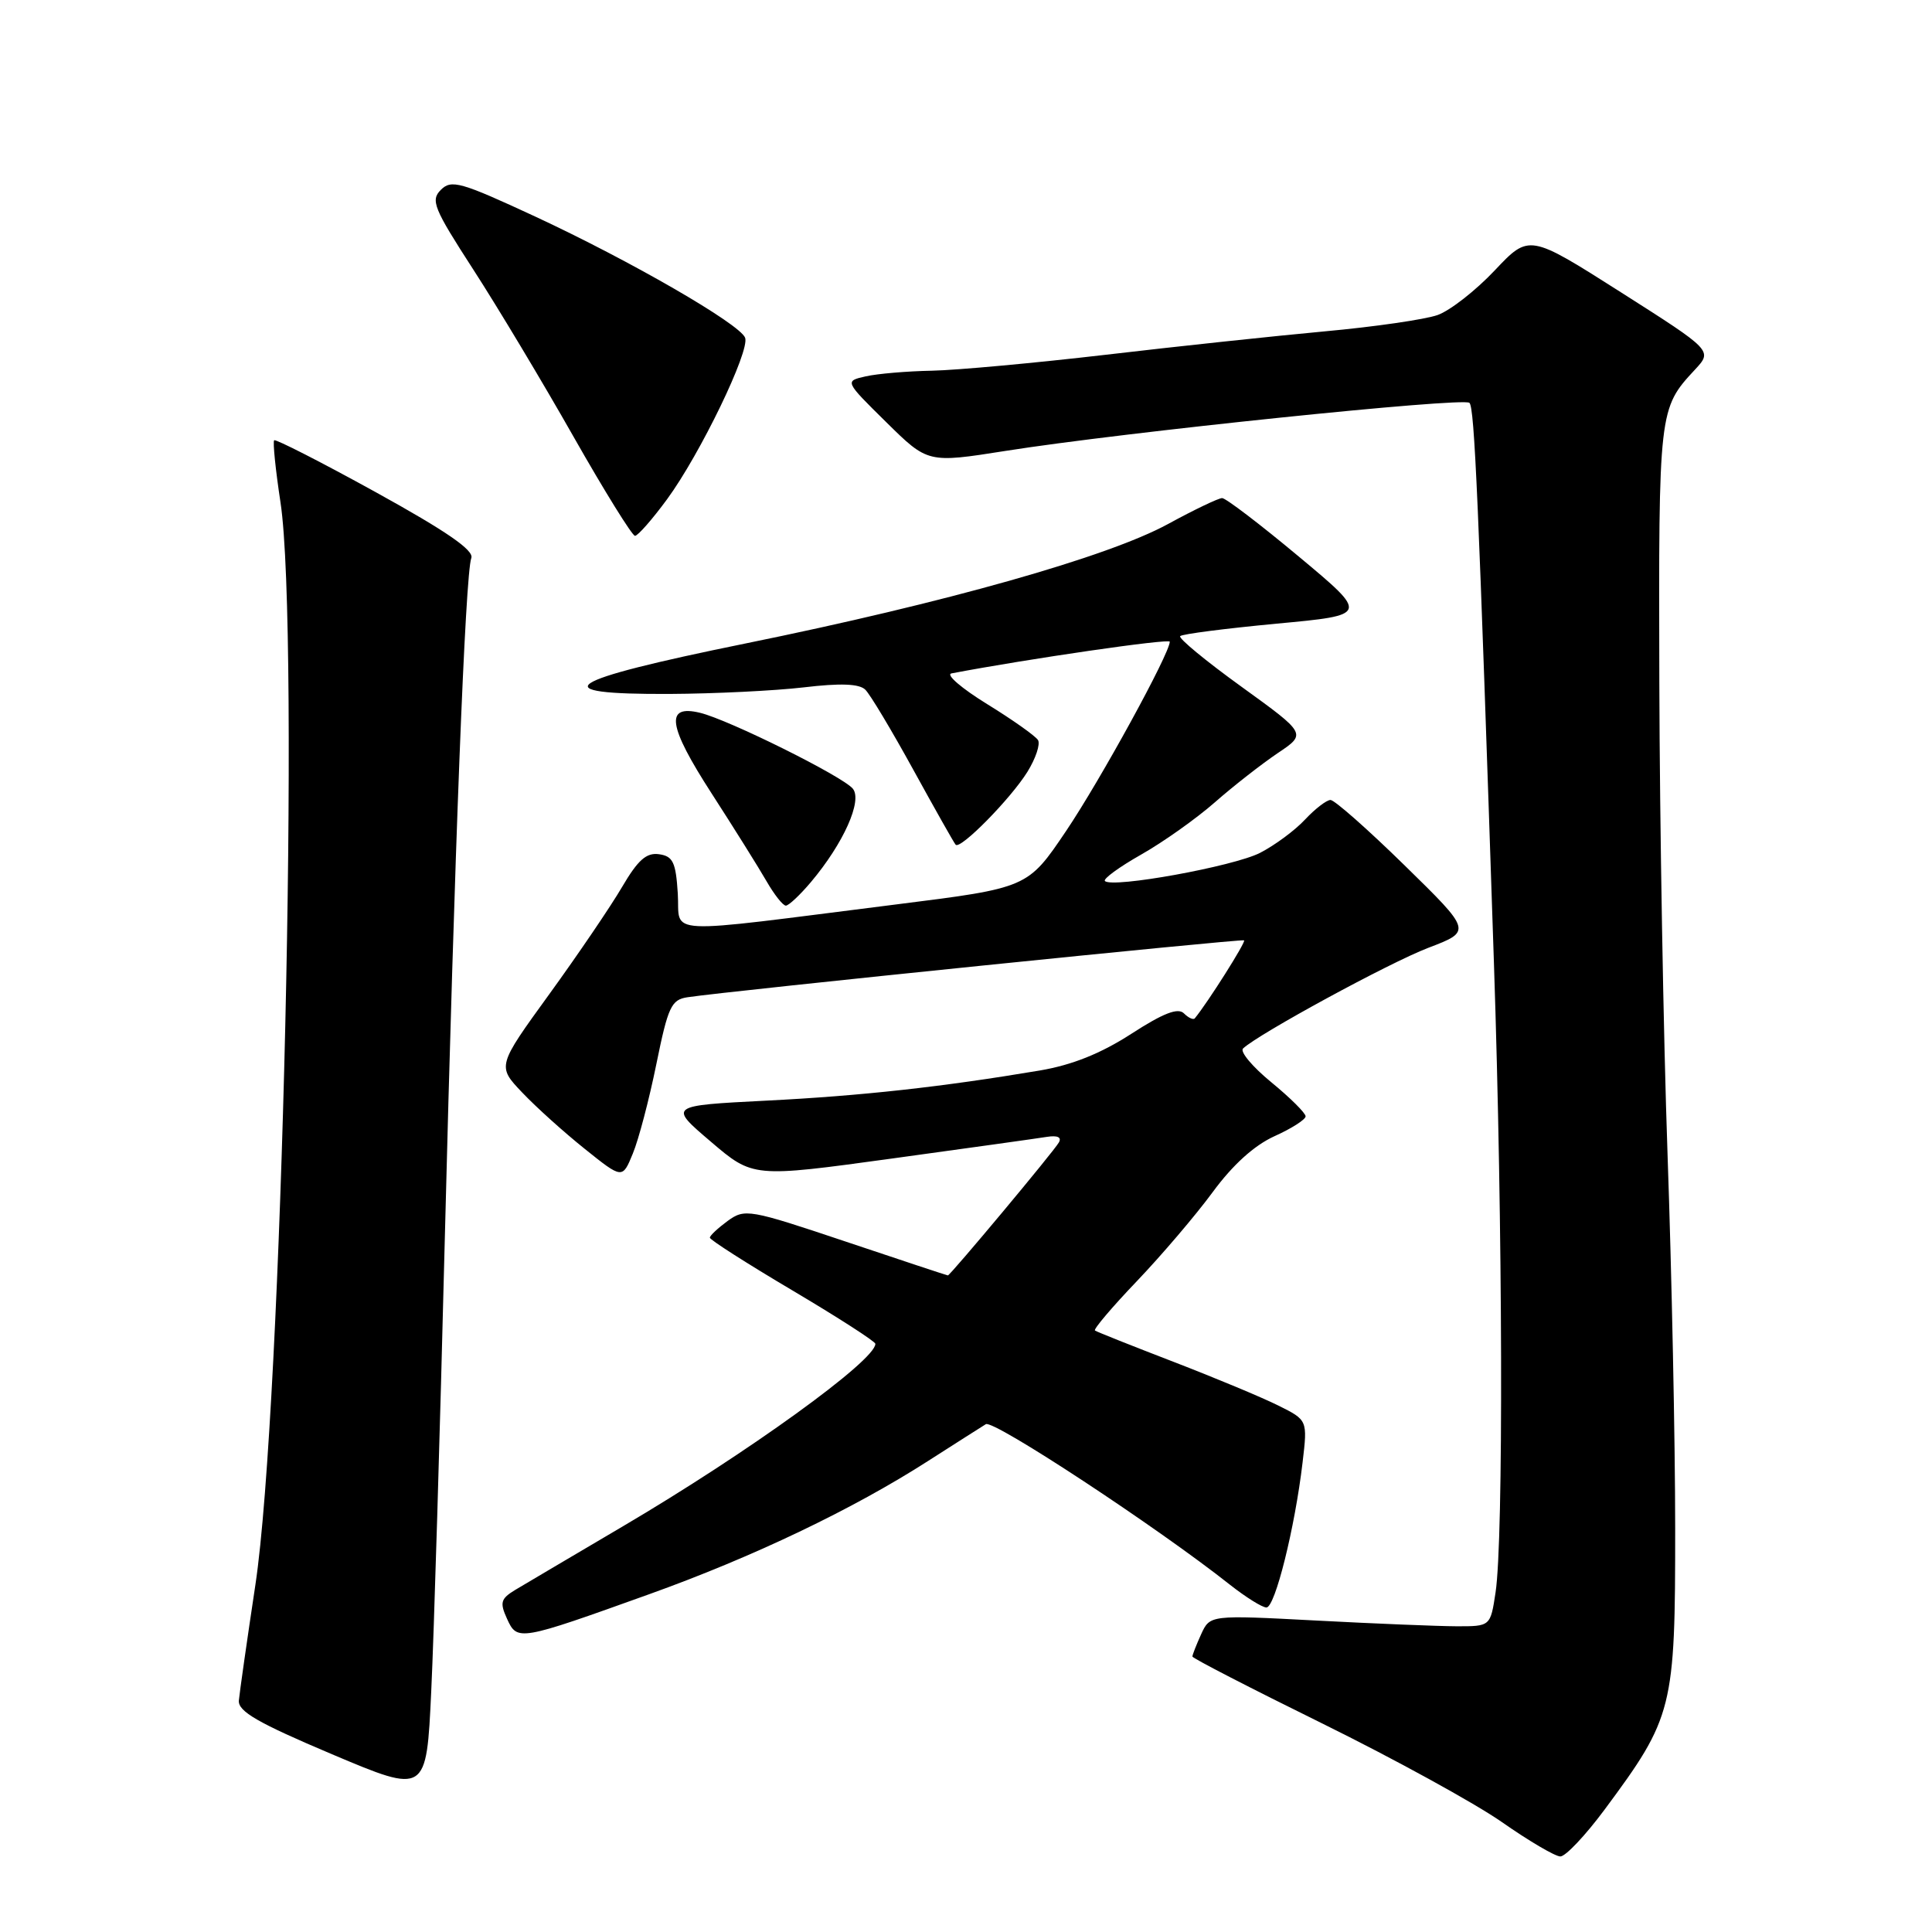 <?xml version="1.0" encoding="UTF-8" standalone="no"?>
<!DOCTYPE svg PUBLIC "-//W3C//DTD SVG 1.1//EN" "http://www.w3.org/Graphics/SVG/1.1/DTD/svg11.dtd" >
<svg xmlns="http://www.w3.org/2000/svg" xmlns:xlink="http://www.w3.org/1999/xlink" version="1.1" viewBox="0 0 256 256">
 <g >
 <path fill="currentColor"
d=" M 212.64 239.75 C 221.70 227.53 221.98 226.41 221.97 202.50 C 221.97 190.95 221.51 168.68 220.96 153.00 C 220.41 137.32 219.92 109.15 219.87 90.39 C 219.77 54.34 219.80 54.13 224.59 48.98 C 226.93 46.46 226.93 46.46 214.78 38.73 C 202.62 31.00 202.62 31.00 198.06 35.83 C 195.55 38.49 192.15 41.15 190.50 41.74 C 188.85 42.33 182.10 43.31 175.50 43.91 C 168.90 44.52 155.85 45.91 146.50 47.01 C 137.15 48.10 126.80 49.05 123.50 49.12 C 120.20 49.18 116.24 49.52 114.71 49.87 C 111.91 50.50 111.91 50.50 117.43 55.94 C 122.94 61.37 122.94 61.37 133.22 59.75 C 148.74 57.29 193.94 52.61 194.71 53.38 C 195.38 54.05 195.90 65.89 197.95 127.50 C 199.13 162.69 199.23 203.97 198.17 211.00 C 197.49 215.50 197.49 215.50 193.00 215.49 C 190.52 215.48 182.16 215.14 174.41 214.73 C 160.33 213.99 160.33 213.99 159.16 216.54 C 158.52 217.95 158.00 219.27 158.00 219.50 C 158.00 219.72 165.76 223.72 175.25 228.39 C 184.74 233.07 195.43 238.94 199.00 241.43 C 202.57 243.93 206.06 245.98 206.75 245.99 C 207.44 246.00 210.09 243.19 212.64 239.75 Z  M 58.93 164.50 C 60.22 113.02 61.65 76.10 62.45 73.94 C 62.83 72.92 59.16 70.39 49.83 65.24 C 42.60 61.25 36.52 58.15 36.33 58.34 C 36.13 58.53 36.51 62.25 37.17 66.59 C 39.76 83.74 37.37 186.60 33.84 210.00 C 32.72 217.43 31.74 224.32 31.65 225.33 C 31.53 226.77 34.17 228.29 44.00 232.45 C 56.50 237.73 56.50 237.73 57.14 224.11 C 57.50 216.63 58.30 189.80 58.93 164.50 Z  M 86.00 211.25 C 99.78 206.31 113.04 199.97 123.00 193.57 C 126.58 191.28 130.01 189.09 130.63 188.71 C 131.65 188.09 153.40 202.40 162.98 209.99 C 165.08 211.64 167.25 213.00 167.81 213.00 C 168.95 213.00 171.58 202.45 172.60 193.77 C 173.26 188.17 173.26 188.17 169.38 186.24 C 167.24 185.17 161.00 182.57 155.50 180.45 C 150.00 178.33 145.31 176.47 145.09 176.30 C 144.86 176.14 147.36 173.19 150.65 169.75 C 153.93 166.31 158.45 161.01 160.69 157.96 C 163.35 154.34 166.19 151.77 168.88 150.55 C 171.15 149.53 173.00 148.34 173.00 147.92 C 173.00 147.49 170.96 145.46 168.46 143.41 C 165.96 141.36 164.27 139.35 164.71 138.93 C 166.75 137.00 184.12 127.55 189.26 125.59 C 195.03 123.39 195.03 123.39 186.14 114.69 C 181.26 109.91 176.83 106.00 176.30 106.00 C 175.78 106.00 174.26 107.17 172.92 108.60 C 171.59 110.03 168.91 112.01 166.96 113.01 C 163.47 114.80 147.39 117.72 146.41 116.74 C 146.13 116.47 148.29 114.89 151.20 113.24 C 154.12 111.59 158.53 108.46 161.00 106.29 C 163.47 104.12 167.22 101.20 169.31 99.79 C 173.13 97.23 173.13 97.23 164.51 91.00 C 159.77 87.58 156.11 84.56 156.38 84.29 C 156.65 84.01 162.39 83.28 169.13 82.64 C 181.39 81.50 181.39 81.50 172.10 73.75 C 167.00 69.49 162.42 66.00 161.94 66.00 C 161.46 66.00 158.24 67.54 154.78 69.43 C 146.80 73.79 125.29 79.87 98.75 85.27 C 74.45 90.22 71.74 92.03 88.75 91.95 C 94.66 91.92 102.65 91.53 106.50 91.08 C 111.36 90.50 113.85 90.60 114.65 91.38 C 115.29 91.99 118.15 96.78 121.02 102.00 C 123.89 107.22 126.41 111.69 126.63 111.93 C 127.26 112.61 133.92 105.84 136.14 102.27 C 137.24 100.49 137.87 98.60 137.54 98.06 C 137.20 97.52 134.17 95.37 130.79 93.29 C 127.41 91.21 125.29 89.38 126.07 89.23 C 136.20 87.30 155.00 84.57 155.00 85.03 C 155.00 86.59 145.80 103.38 141.27 110.10 C 136.18 117.65 136.18 117.65 118.84 119.83 C 86.99 123.84 90.17 124.00 89.81 118.38 C 89.55 114.25 89.17 113.45 87.33 113.19 C 85.65 112.95 84.53 113.95 82.44 117.51 C 80.95 120.06 76.61 126.45 72.80 131.71 C 65.87 141.27 65.87 141.27 69.19 144.76 C 71.01 146.68 74.74 150.04 77.48 152.23 C 82.47 156.23 82.47 156.23 83.85 152.86 C 84.62 151.01 86.02 145.68 86.97 141.00 C 88.52 133.39 88.95 132.46 91.10 132.14 C 96.66 131.30 164.53 124.37 164.85 124.60 C 165.12 124.80 160.06 132.81 158.32 134.93 C 158.13 135.17 157.48 134.88 156.88 134.28 C 156.09 133.49 154.15 134.24 149.90 136.99 C 145.84 139.61 142.06 141.12 137.76 141.85 C 124.86 144.02 114.12 145.21 101.54 145.84 C 88.58 146.50 88.58 146.50 94.18 151.27 C 99.77 156.04 99.77 156.04 118.13 153.52 C 128.24 152.13 137.50 150.84 138.72 150.64 C 140.13 150.42 140.71 150.69 140.30 151.39 C 139.63 152.58 125.91 169.00 125.60 169.00 C 125.50 169.00 119.42 166.99 112.10 164.53 C 99.25 160.22 98.70 160.13 96.42 161.78 C 95.13 162.73 94.06 163.72 94.06 164.00 C 94.06 164.28 98.99 167.43 105.02 171.00 C 111.04 174.57 115.98 177.75 115.99 178.06 C 116.04 180.25 99.09 192.50 82.51 202.26 C 75.90 206.15 69.50 209.94 68.27 210.67 C 66.35 211.84 66.20 212.34 67.18 214.49 C 68.54 217.48 68.73 217.45 86.00 211.25 Z  M 107.46 116.87 C 111.77 111.75 114.31 106.08 113.00 104.50 C 111.63 102.85 96.54 95.36 92.76 94.45 C 88.09 93.32 88.49 96.15 94.29 105.13 C 97.26 109.73 100.53 114.96 101.56 116.75 C 102.59 118.54 103.74 120.00 104.13 120.00 C 104.51 120.00 106.01 118.59 107.46 116.87 Z  M 88.40 66.14 C 92.77 60.18 99.40 46.47 98.73 44.75 C 98.02 42.92 83.52 34.55 70.91 28.69 C 61.04 24.11 59.81 23.76 58.42 25.15 C 57.03 26.54 57.45 27.58 62.71 35.71 C 65.92 40.67 71.90 50.64 76.00 57.87 C 80.10 65.09 83.77 71.00 84.14 71.00 C 84.52 71.00 86.44 68.81 88.40 66.14 Z "/>
</g>
</svg>